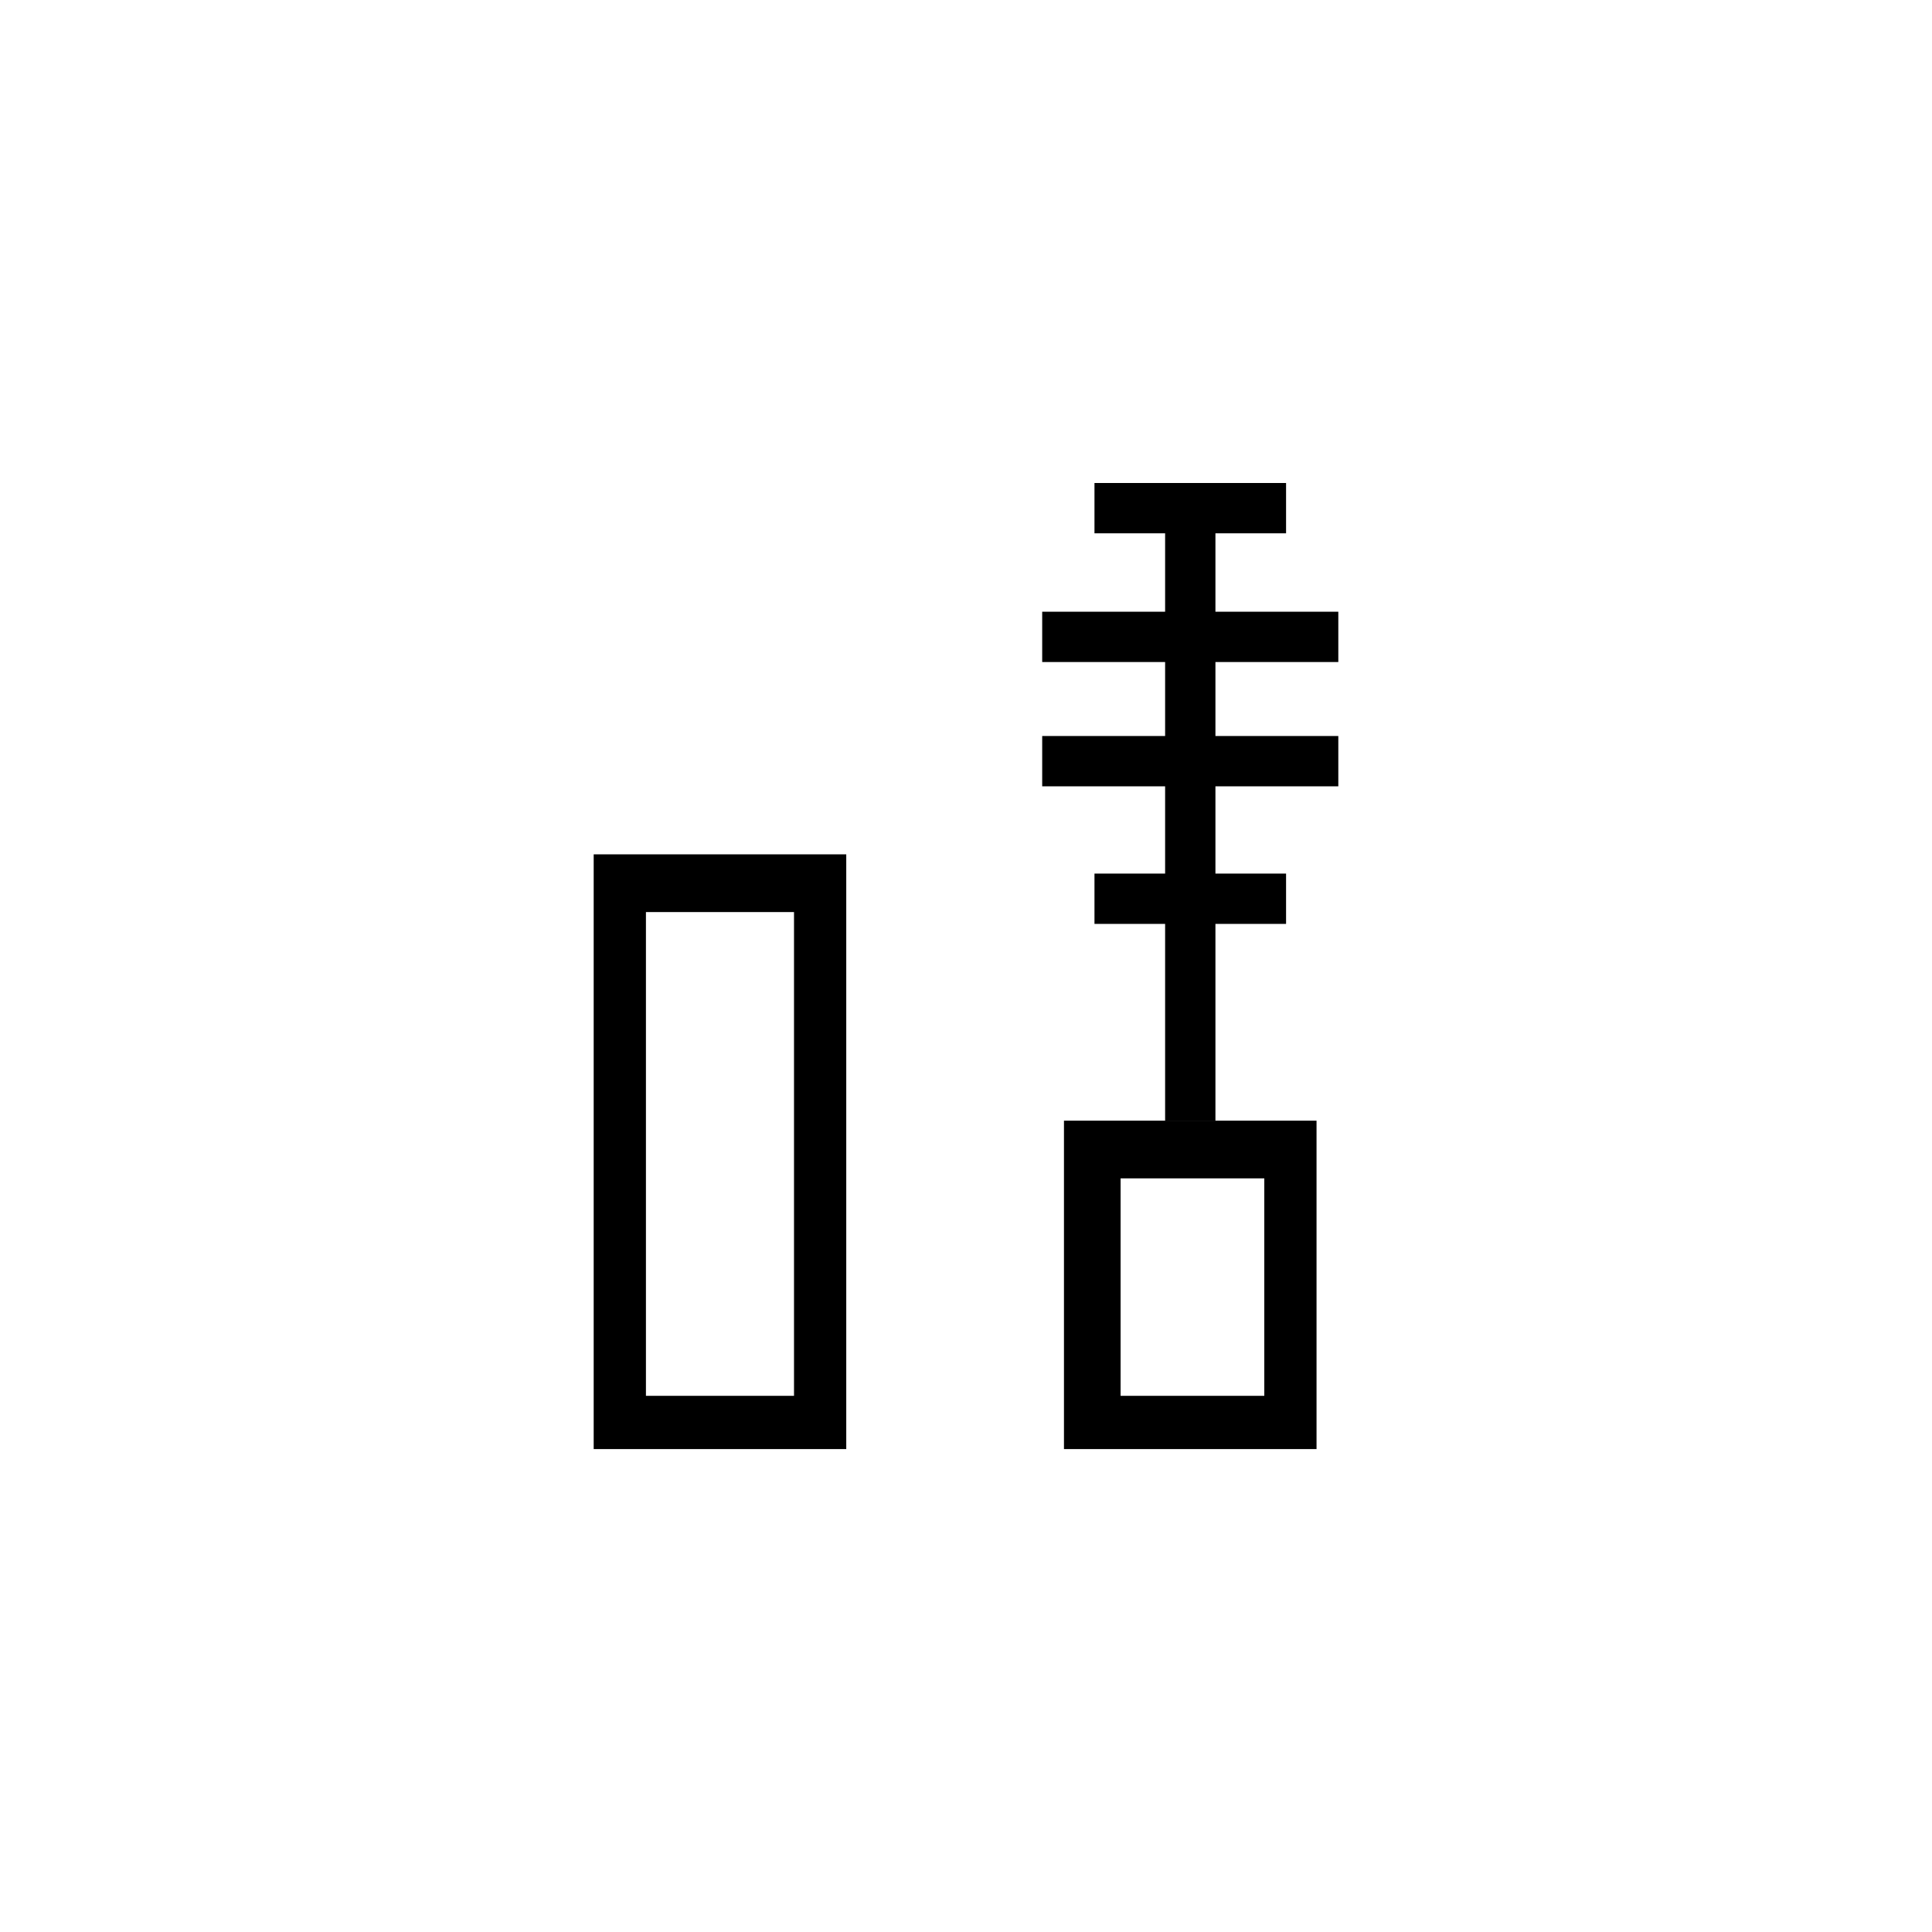 <svg width="48" height="48" viewBox="0 0 48 48" fill="none" xmlns="http://www.w3.org/2000/svg">
  <title>Makeup Glyph</title>
  <path fill-rule="evenodd" clip-rule="evenodd" d="M31.952 13.25H30.197V15.198H33.25V16.448H30.197V18.286H33.25V19.536H30.197V21.704H31.952V22.954H30.197V27.842H28.947V22.954H27.192V21.704H28.947V19.536H25.893V18.286H28.947V16.448H25.893V15.198H28.947V13.25H27.192V12H31.952V13.25ZM19.727 22.66V34.679H16.048V22.66H19.727ZM21.025 21.226H14.75V36.002H21.025V21.226ZM31.411 29.276V34.679H27.841V29.276H31.411ZM32.709 27.843H26.434V36.002H32.709V27.843Z" fill="currentColor"/>
</svg>
